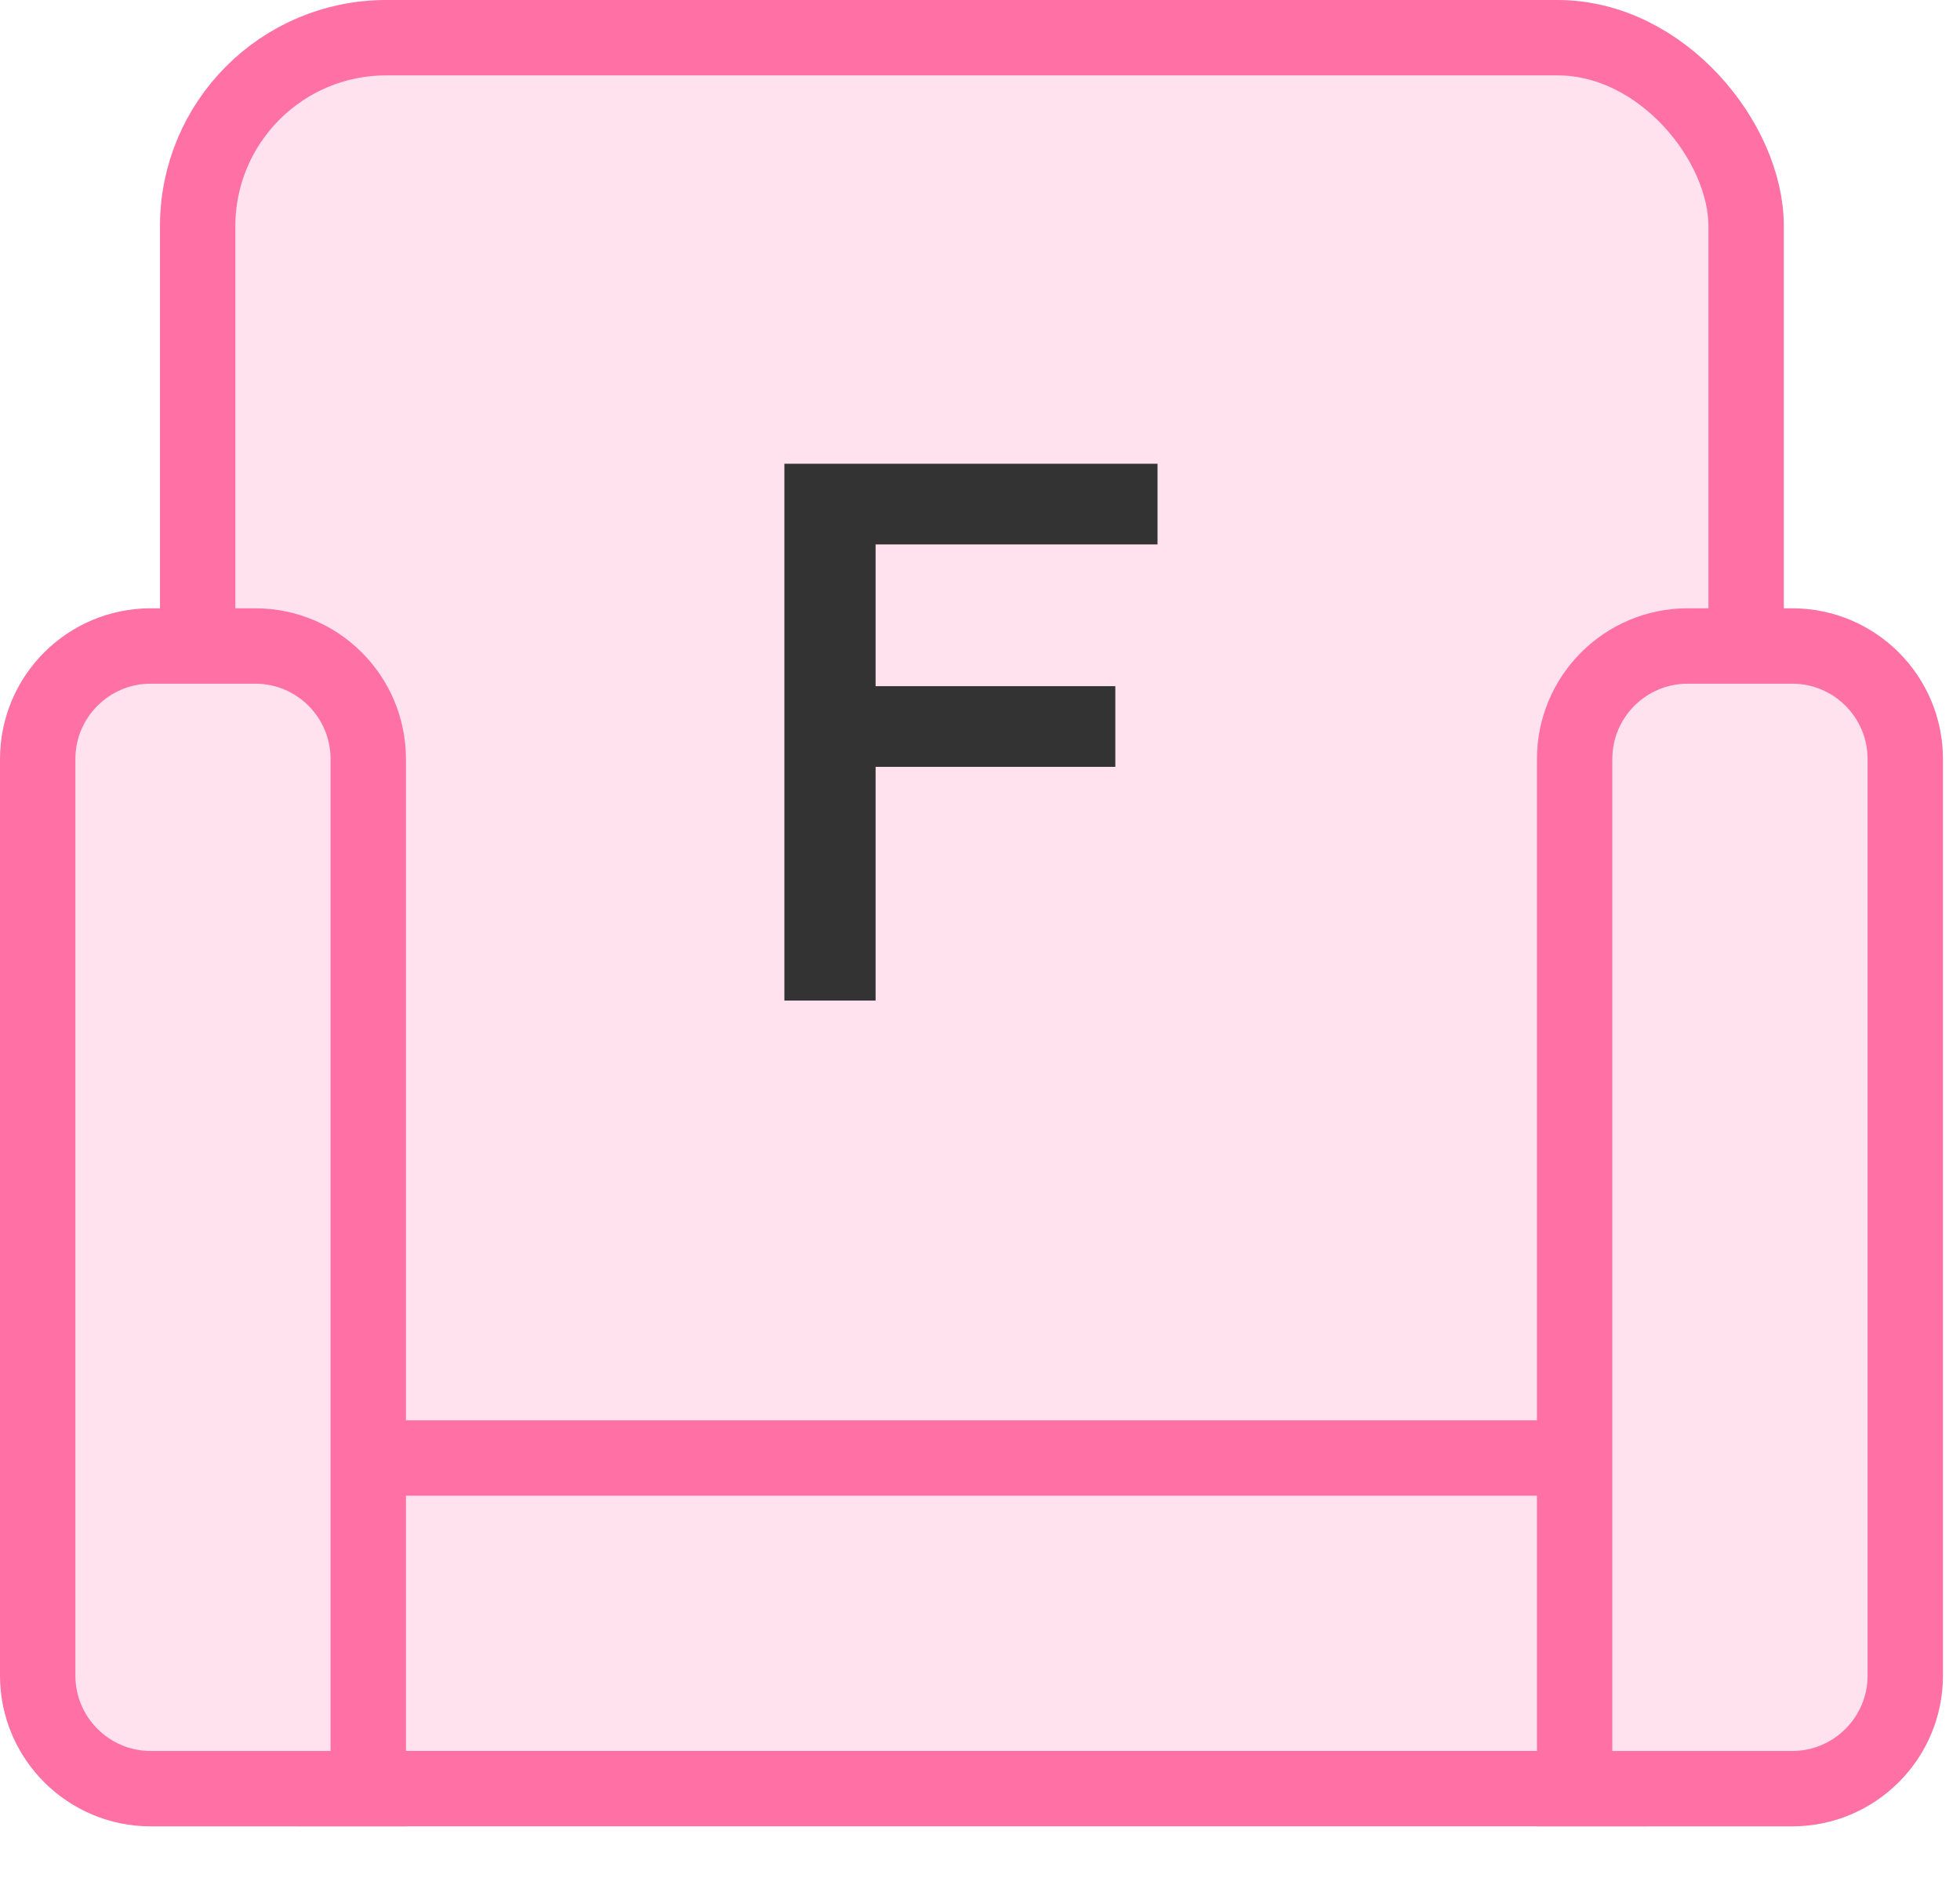 <svg width="26" height="25" viewBox="0 0 26 25" fill="none" xmlns="http://www.w3.org/2000/svg">
<rect x="2.622" y="0.5" width="20.541" height="20.541" rx="2.5" fill="#FFE2ED" stroke="#FF71A4"/>
<rect x="23.998" y="19.338" width="4.385" height="22.212" rx="2.193" transform="rotate(90 23.998 19.338)" fill="#FFE2ED" stroke="#FF71A4"/>
<path d="M0.5 10.068C0.5 9.239 1.172 8.568 2 8.568H3.385C4.214 8.568 4.885 9.239 4.885 10.068V23.724H2C1.172 23.724 0.5 23.052 0.5 22.224V10.068Z" fill="#FFE2ED" stroke="#FF71A4"/>
<path d="M20.888 10.068C20.888 9.239 21.56 8.568 22.388 8.568H23.774C24.602 8.568 25.274 9.239 25.274 10.068V22.224C25.274 23.052 24.602 23.724 23.774 23.724H20.888V10.068Z" fill="#FFE2ED" stroke="#FF71A4"/>
<path d="M15.355 6.151V7.221H11.615V9.101H14.795V10.171H11.615V13.271H10.405V6.151H15.355Z" fill="#333333"/>
</svg>
